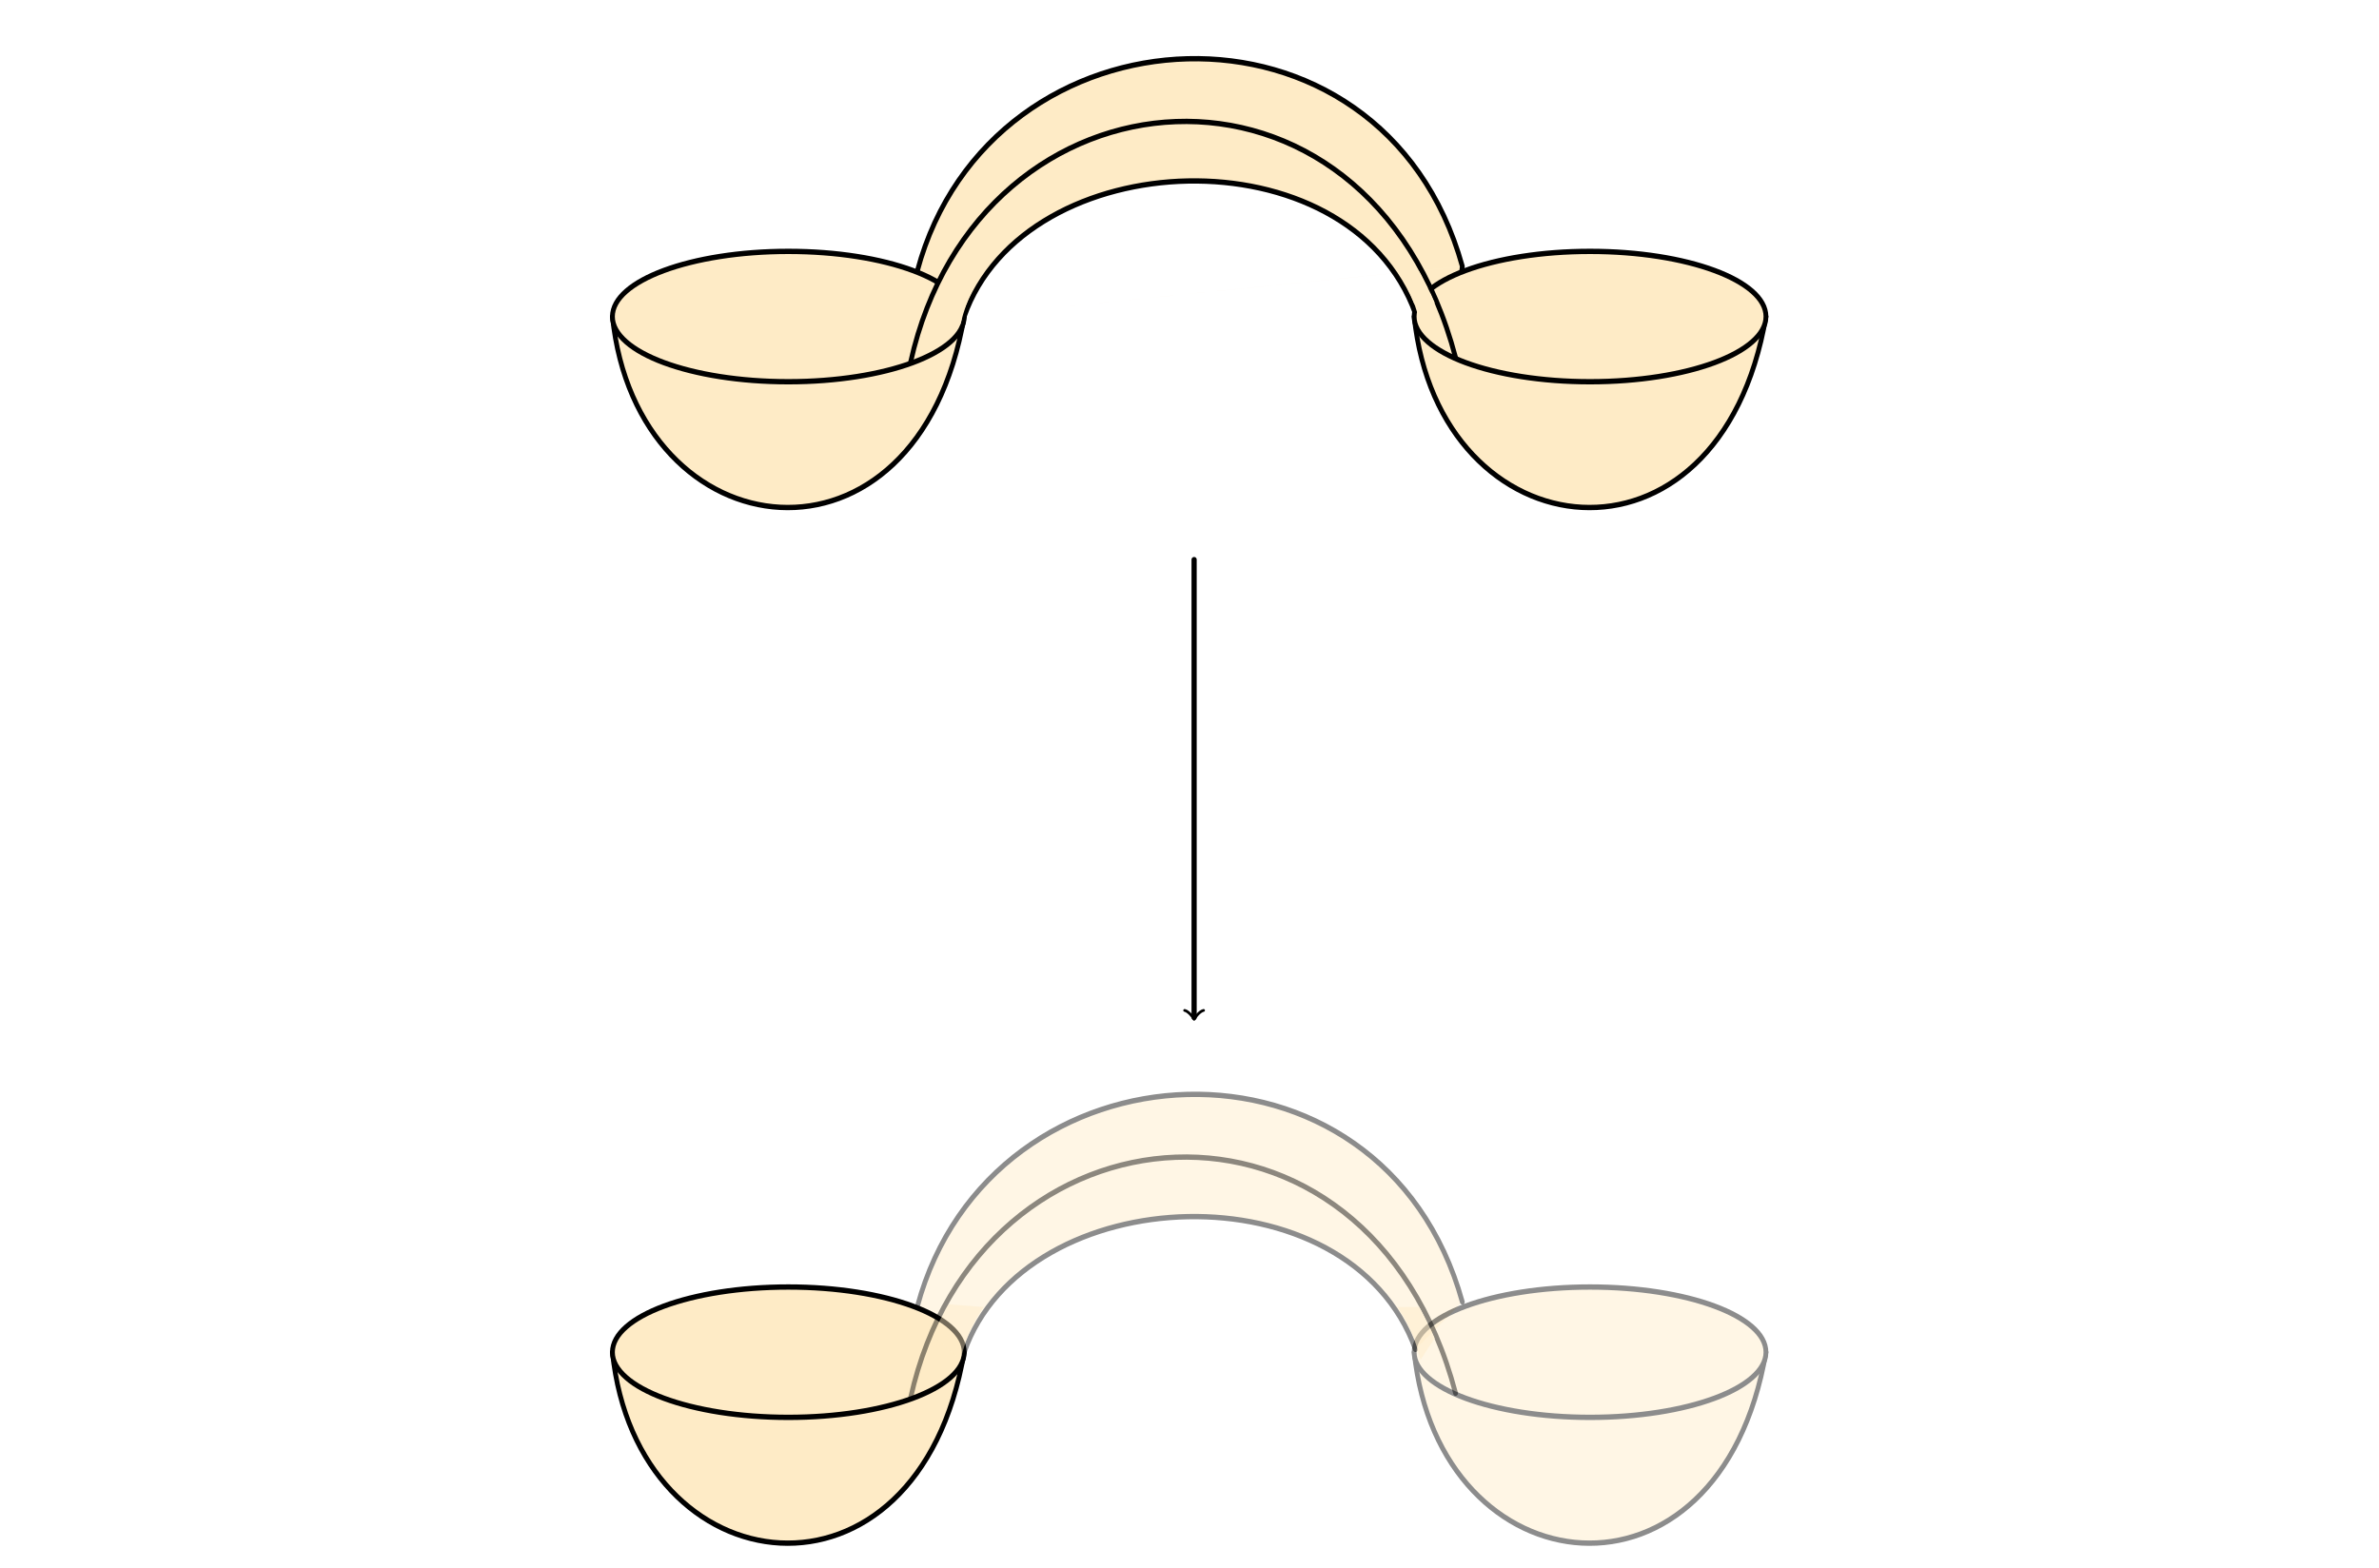 <?xml version="1.0" encoding="UTF-8" standalone="no"?>
<!-- Created with Inkscape (http://www.inkscape.org/) -->

<svg
   xmlns:dc="http://purl.org/dc/elements/1.1/"
   xmlns:cc="http://creativecommons.org/ns#"
   xmlns:rdf="http://www.w3.org/1999/02/22-rdf-syntax-ns#"
   xmlns:svg="http://www.w3.org/2000/svg"
   xmlns="http://www.w3.org/2000/svg"
   xmlns:sodipodi="http://sodipodi.sourceforge.net/DTD/sodipodi-0.dtd"
   xmlns:inkscape="http://www.inkscape.org/namespaces/inkscape"
   width="64.016mm"
   height="42.191mm"
   viewBox="0 0 64.016 42.191"
   version="1.1"
   id="svg8"
   inkscape:version="0.92.4 (unknown)"
   sodipodi:docname="without-zero-handles.svg">
  <defs
     id="defs2">
    <marker
       markerWidth="0.911"
       markerHeight="1.69"
       style="overflow:visible;stroke:#000000"
       refX="0"
       refY="0"
       orient="auto-start-reverse"
       id="marker-arrow-0.5308">
      <g
         id="g830"
         transform="scale(2.154)">
        <path
           id="path828"
           inkscape:connector-curvature="0"
           style="fill:none;stroke:#000000;stroke-width:0.6;stroke-linecap:round;stroke-linejoin:round;stroke-miterlimit:10;stroke-dasharray:none;stroke-opacity:1"
           d="M -1.554,2.072 C -1.425,1.295 0,0.13 0.389,0 0,-0.13 -1.425,-1.295 -1.554,-2.072" />
      </g>
    </marker>
  </defs>
  <sodipodi:namedview
     id="base"
     pagecolor="#ffffff"
     bordercolor="#666666"
     borderopacity="1.0"
     inkscape:pageopacity="0.0"
     inkscape:pageshadow="2"
     inkscape:zoom="0.99437388"
     inkscape:cx="284.27627"
     inkscape:cy="182.72055"
     inkscape:document-units="mm"
     inkscape:current-layer="layer1"
     showgrid="false"
     showborder="true"
     width="200mm"
     showguides="true"
     inkscape:guide-bbox="true"
     inkscape:window-width="2520"
     inkscape:window-height="995"
     inkscape:window-x="20"
     inkscape:window-y="65"
     inkscape:window-maximized="1"
     inkscape:snap-intersection-paths="true"
     inkscape:snap-smooth-nodes="true">
    <inkscape:grid
       type="xygrid"
       id="grid815"
       units="mm"
       spacingx="10"
       spacingy="10"
       empspacing="4"
       dotted="false"
       originx="-115.917"
       originy="-8.374" />
  </sodipodi:namedview>
  <g
     inkscape:label="Layer 1"
     inkscape:groupmode="layer"
     id="layer1"
     transform="translate(-115.917,-246.434)">
    <g
       id="h3"
       transform="matrix(0.921,0,0,1.024,122.347,48.457)">
      <path
         inkscape:connector-curvature="0"
         d="m 35.743,200.335 c -2.328,-7.549 -13.782,-7.032 -15.922,0.118 l -0.047,1.529 1.415,-0.324 m 3e-6,0 c 1.772,-4.574 11.257,-4.905 13.185,-0.075 l 1.157,0.376 0.212,-1.623"
         style="color:#000000;overflow:visible;opacity:1;vector-effect:none;fill:#feebc6;fill-opacity:1;stroke:#000000;stroke-width:0.14;stroke-linecap:round;stroke-linejoin:miter;stroke-miterlimit:4;stroke-dasharray:none;stroke-dashoffset:0;stroke-opacity:1;marker-start:none;marker-end:none"
         id="path1113" />
    </g>
    <g
       id="h1"
       transform="matrix(0.921,0,0,1.024,122.347,48.559)">
      <path
         sodipodi:nodetypes="cc"
         inkscape:connector-curvature="0"
         id="path1079"
         d="m 10.912,201.557 c 0.714,6.25 8.928,7.121 10.277,0"
         style="color:#000000;overflow:visible;opacity:1;vector-effect:none;fill:#feebc6;fill-opacity:1;stroke:#000000;stroke-width:0.14;stroke-linecap:round;stroke-linejoin:miter;stroke-miterlimit:4;stroke-dasharray:none;stroke-dashoffset:0;stroke-opacity:1;marker-start:none;marker-end:none" />
      <ellipse
         id="path1077"
         style="color:#000000;overflow:visible;opacity:1;vector-effect:none;fill:#feebc6;fill-opacity:1;stroke:#000000;stroke-width:0.14;stroke-linecap:round;stroke-linejoin:miter;stroke-miterlimit:4;stroke-dasharray:none;stroke-dashoffset:0;stroke-opacity:1;marker-start:none;marker-end:none"
         cx="16.051"
         cy="201.557"
         rx="5.139"
         ry="1.713" />
    </g>
    <g
       id="h2"
       transform="matrix(0.921,0,0,1.024,122.347,48.559)">
      <path
         style="color:#000000;overflow:visible;opacity:1;vector-effect:none;fill:#feebc6;fill-opacity:1;stroke:#000000;stroke-width:0.14;stroke-linecap:round;stroke-linejoin:miter;stroke-miterlimit:4;stroke-dasharray:none;stroke-dashoffset:0;stroke-opacity:1;marker-start:none;marker-end:none"
         d="m 34.337,201.557 c 0.714,6.25 8.928,7.121 10.277,0"
         id="path1097"
         inkscape:connector-curvature="0"
         sodipodi:nodetypes="cc" />
      <ellipse
         style="color:#000000;overflow:visible;opacity:1;vector-effect:none;fill:#feebc6;fill-opacity:1;stroke:#000000;stroke-width:0.14;stroke-linecap:round;stroke-linejoin:miter;stroke-miterlimit:4;stroke-dasharray:none;stroke-dashoffset:0;stroke-opacity:1;marker-start:none;marker-end:none"
         id="ellipse1099"
         cx="39.475"
         cy="201.557"
         rx="5.139"
         ry="1.713" />
    </g>
    <g
       id="h4"
       transform="matrix(0.921,0,0,1.024,122.347,48.457)">
      <path
         sodipodi:nodetypes="ccccc"
         inkscape:connector-curvature="0"
         id="path1158"
         d="m 20.641,200.393 -0.416,0.815 0.854,0.649 c 0.215,-0.768 0.446,-1.061 0.676,-1.389 z"
         style="color:#000000;overflow:visible;opacity:1;vector-effect:none;fill:#feebc6;fill-opacity:1;stroke:none;stroke-width:0.14;stroke-linecap:round;stroke-linejoin:miter;stroke-miterlimit:4;stroke-dasharray:none;stroke-dashoffset:0;stroke-opacity:1;marker-start:none;marker-end:none" />
      <path
         sodipodi:nodetypes="cc"
         inkscape:connector-curvature="0"
         id="path1101"
         d="m 19.624,202.853 c 1.978,-8.012 13.381,-8.803 15.922,-0.118"
         style="color:#000000;overflow:visible;opacity:1;vector-effect:none;fill:none;fill-opacity:1;stroke:#000000;stroke-width:0.14;stroke-linecap:round;stroke-linejoin:miter;stroke-miterlimit:4;stroke-dasharray:none;stroke-dashoffset:0;stroke-opacity:1;marker-start:none;marker-end:none" />
      <path
         style="color:#000000;overflow:visible;opacity:1;vector-effect:none;fill:#feebc6;fill-opacity:1;stroke:none;stroke-width:0.14;stroke-linecap:round;stroke-linejoin:miter;stroke-miterlimit:4;stroke-dasharray:none;stroke-dashoffset:0;stroke-opacity:1;marker-start:none;marker-end:none"
         d="m 34.483,200.47 c 0.16,0.277 0.335,0.559 0.451,0.821 l -0.413,0.567 c -0.215,-0.768 -0.446,-1.061 -0.676,-1.389 z"
         id="path1168"
         inkscape:connector-curvature="0"
         sodipodi:nodetypes="ccccc" />
    </g>
    <path
       style="color:#000000;overflow:visible;opacity:1;vector-effect:none;fill:none;fill-opacity:1;stroke:#000000;stroke-width:0.14;stroke-linecap:round;stroke-linejoin:miter;stroke-miterlimit:4;stroke-dasharray:none;stroke-dashoffset:0;stroke-opacity:1;marker-start:none;marker-end:url(#marker-arrow-0.5308)"
       d="m 148.049,261.494 v 12.324"
       id="path826"
       inkscape:connector-curvature="0"
       sodipodi:nodetypes="cc" />
    <g
       transform="matrix(0.921,0,0,1.024,122.347,76.329)"
       id="g890"
       style="opacity:0.45">
      <path
         id="path888"
         style="color:#000000;overflow:visible;opacity:1;vector-effect:none;fill:#feebc6;fill-opacity:1;stroke:#000000;stroke-width:0.14;stroke-linecap:round;stroke-linejoin:miter;stroke-miterlimit:4;stroke-dasharray:none;stroke-dashoffset:0;stroke-opacity:1;marker-start:none;marker-end:none"
         d="m 35.743,200.335 c -2.328,-7.549 -13.782,-7.032 -15.922,0.118 l -0.047,1.529 1.415,-0.324 c 1.772,-4.574 11.257,-4.905 13.185,-0.075"
         inkscape:connector-curvature="0"
         sodipodi:nodetypes="ccccc" />
    </g>
    <g
       transform="matrix(0.921,0,0,1.024,122.347,76.431)"
       id="g896">
      <path
         style="color:#000000;overflow:visible;opacity:1;vector-effect:none;fill:#feebc6;fill-opacity:1;stroke:#000000;stroke-width:0.14;stroke-linecap:round;stroke-linejoin:miter;stroke-miterlimit:4;stroke-dasharray:none;stroke-dashoffset:0;stroke-opacity:1;marker-start:none;marker-end:none"
         d="m 10.912,201.557 c 0.714,6.25 8.928,7.121 10.277,0"
         id="path892"
         inkscape:connector-curvature="0"
         sodipodi:nodetypes="cc" />
      <ellipse
         ry="1.713"
         rx="5.139"
         cy="201.557"
         cx="16.051"
         style="color:#000000;overflow:visible;opacity:1;vector-effect:none;fill:#feebc6;fill-opacity:1;stroke:#000000;stroke-width:0.14;stroke-linecap:round;stroke-linejoin:miter;stroke-miterlimit:4;stroke-dasharray:none;stroke-dashoffset:0;stroke-opacity:1;marker-start:none;marker-end:none"
         id="ellipse894" />
    </g>
    <g
       transform="matrix(0.921,0,0,1.024,122.347,76.431)"
       id="g902"
       style="opacity:0.45">
      <path
         sodipodi:nodetypes="cc"
         inkscape:connector-curvature="0"
         id="path898"
         d="m 34.337,201.557 c 0.714,6.25 8.928,7.121 10.277,0"
         style="color:#000000;overflow:visible;opacity:1;vector-effect:none;fill:#feebc6;fill-opacity:1;stroke:#000000;stroke-width:0.14;stroke-linecap:round;stroke-linejoin:miter;stroke-miterlimit:4;stroke-dasharray:none;stroke-dashoffset:0;stroke-opacity:1;marker-start:none;marker-end:none" />
      <ellipse
         ry="1.713"
         rx="5.139"
         cy="201.557"
         cx="39.475"
         id="ellipse900"
         style="color:#000000;overflow:visible;opacity:1;vector-effect:none;fill:#feebc6;fill-opacity:1;stroke:#000000;stroke-width:0.14;stroke-linecap:round;stroke-linejoin:miter;stroke-miterlimit:4;stroke-dasharray:none;stroke-dashoffset:0;stroke-opacity:1;marker-start:none;marker-end:none" />
    </g>
    <g
       transform="matrix(0.921,0,0,1.024,122.347,76.329)"
       id="g910"
       style="opacity:0.45">
      <path
         style="color:#000000;overflow:visible;opacity:1;vector-effect:none;fill:#feebc6;fill-opacity:1;stroke:none;stroke-width:0.14;stroke-linecap:round;stroke-linejoin:miter;stroke-miterlimit:4;stroke-dasharray:none;stroke-dashoffset:0;stroke-opacity:1;marker-start:none;marker-end:none"
         d="m 20.641,200.393 -0.416,0.815 0.854,0.649 c 0.215,-0.768 0.446,-1.061 0.676,-1.389 z"
         id="path904"
         inkscape:connector-curvature="0"
         sodipodi:nodetypes="ccccc" />
      <path
         style="color:#000000;overflow:visible;opacity:1;vector-effect:none;fill:none;fill-opacity:1;stroke:#000000;stroke-width:0.14;stroke-linecap:round;stroke-linejoin:miter;stroke-miterlimit:4;stroke-dasharray:none;stroke-dashoffset:0;stroke-opacity:1;marker-start:none;marker-end:none"
         d="m 19.624,202.853 c 1.978,-8.012 13.381,-8.803 15.922,-0.118"
         id="path906"
         inkscape:connector-curvature="0"
         sodipodi:nodetypes="cc" />
      <path
         sodipodi:nodetypes="ccccc"
         inkscape:connector-curvature="0"
         id="path908"
         d="m 34.483,200.47 c 0.16,0.277 0.335,0.559 0.451,0.821 l -0.413,0.567 c -0.215,-0.768 -0.446,-1.061 -0.676,-1.389 z"
         style="color:#000000;overflow:visible;opacity:1;vector-effect:none;fill:#feebc6;fill-opacity:1;stroke:none;stroke-width:0.14;stroke-linecap:round;stroke-linejoin:miter;stroke-miterlimit:4;stroke-dasharray:none;stroke-dashoffset:0;stroke-opacity:1;marker-start:none;marker-end:none" />
    </g>
  </g>
</svg>
